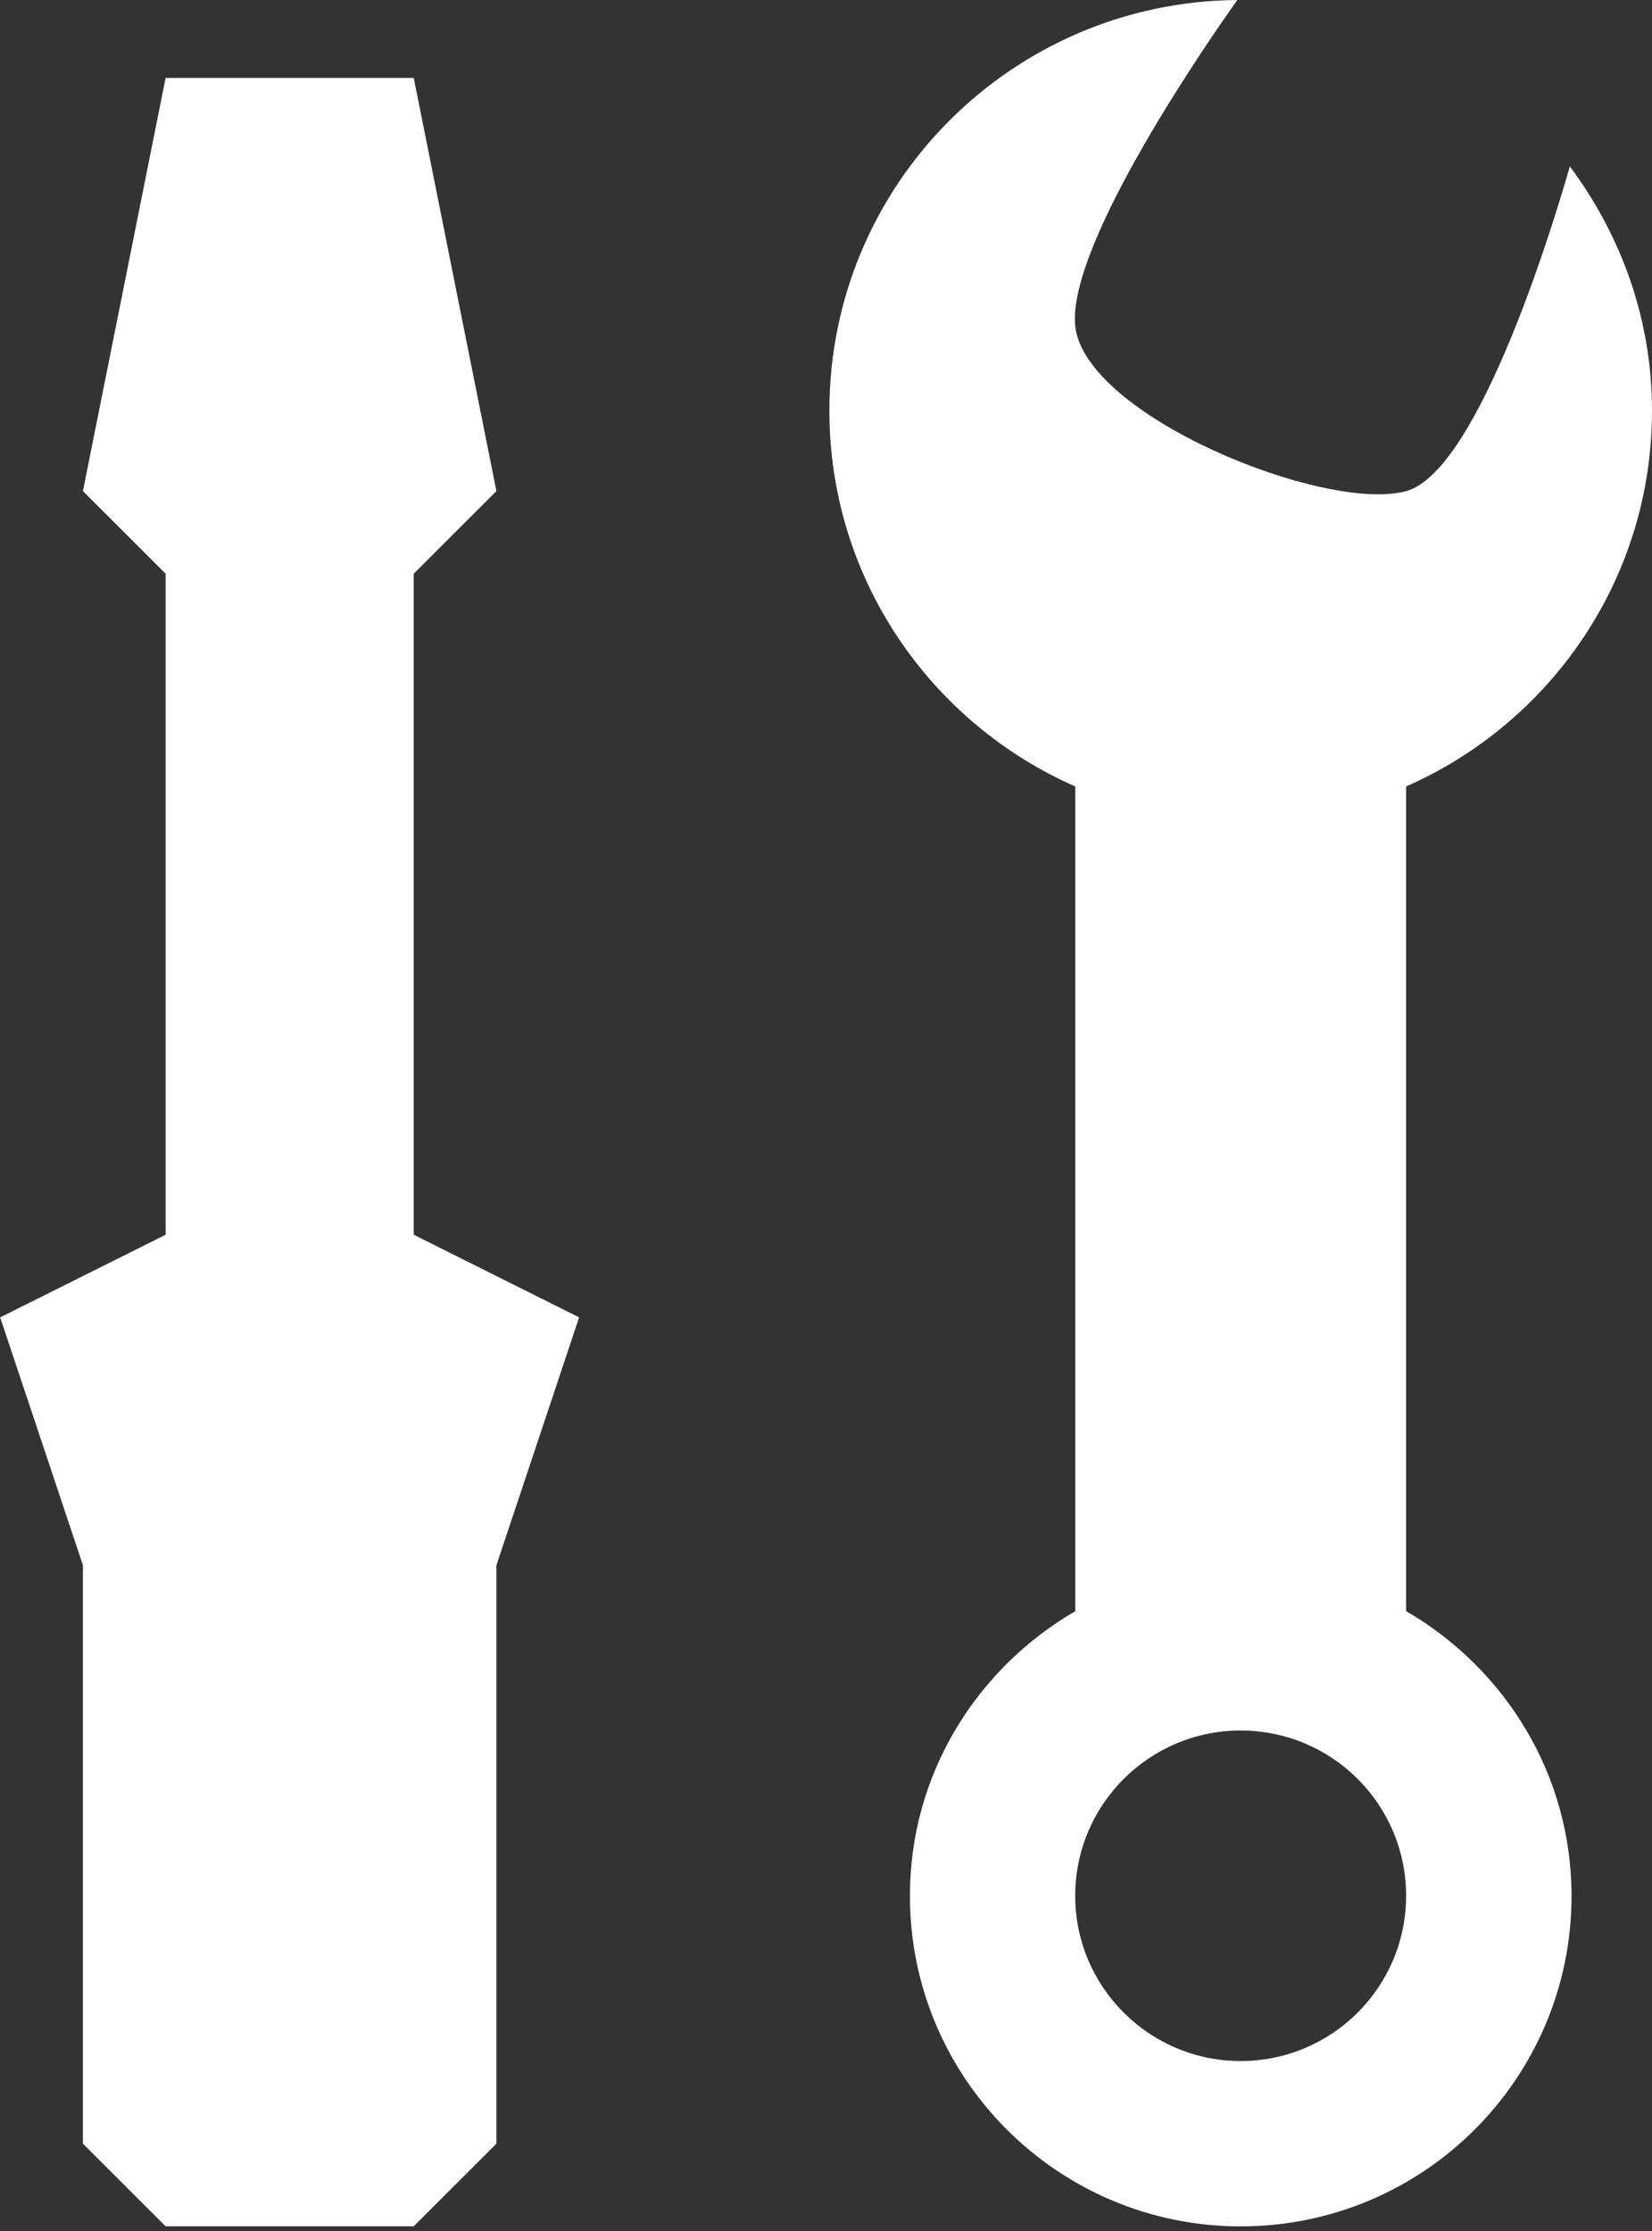 <?xml version="1.0" encoding="utf-8"?>
<!-- Generator: Adobe Illustrator 17.0.0, SVG Export Plug-In . SVG Version: 6.00 Build 0)  -->
<!DOCTYPE svg PUBLIC "-//W3C//DTD SVG 1.1//EN" "http://www.w3.org/Graphics/SVG/1.1/DTD/svg11.dtd">
<svg version="1.1" id="Layer_1" xmlns="http://www.w3.org/2000/svg" xmlns:xlink="http://www.w3.org/1999/xlink" x="0px" y="0px"
	 width="20px" height="27px" viewBox="0 0 20 27" enable-background="new 0 0 20 27" xml:space="preserve">
<rect x="0" y="0" width="20" height="27" fill="#333333" stroke="none"/>
<path fill="#FFFFFF" d="M17.023,19.498v-9.98C18.774,8.748,20,7.005,20,4.97c0-1.112-0.377-2.128-0.995-2.956
	c-0.14,0.494-1.08,3.684-1.982,3.93c-0.979,0.267-3.894-0.911-4.006-2C12.917,2.94,14.699,0.394,14.98,0
	c-2.732,0.022-4.939,2.235-4.939,4.97c0,2.035,1.226,3.778,2.977,4.548v9.981c-1.192,0.693-2.002,1.968-2.002,3.445
	c0,2.209,1.793,4,4.005,4c2.213,0,4.005-1.791,4.005-4C19.025,21.467,18.215,20.191,17.023,19.498z M15.02,24.943
	c-1.105,0-2.003-0.896-2.003-2s0.897-2,2.003-2c1.107,0,2.003,0.896,2.003,2S16.127,24.943,15.02,24.943z M5.009,6.943l1.001-1
	l-1.001-5H2.005l-1.001,5l1.001,1v8l-2.003,1l1.002,3v7l1.001,1h3.004l1.001-1v-7l1.001-3l-2.002-1V6.943z"/>
</svg>

